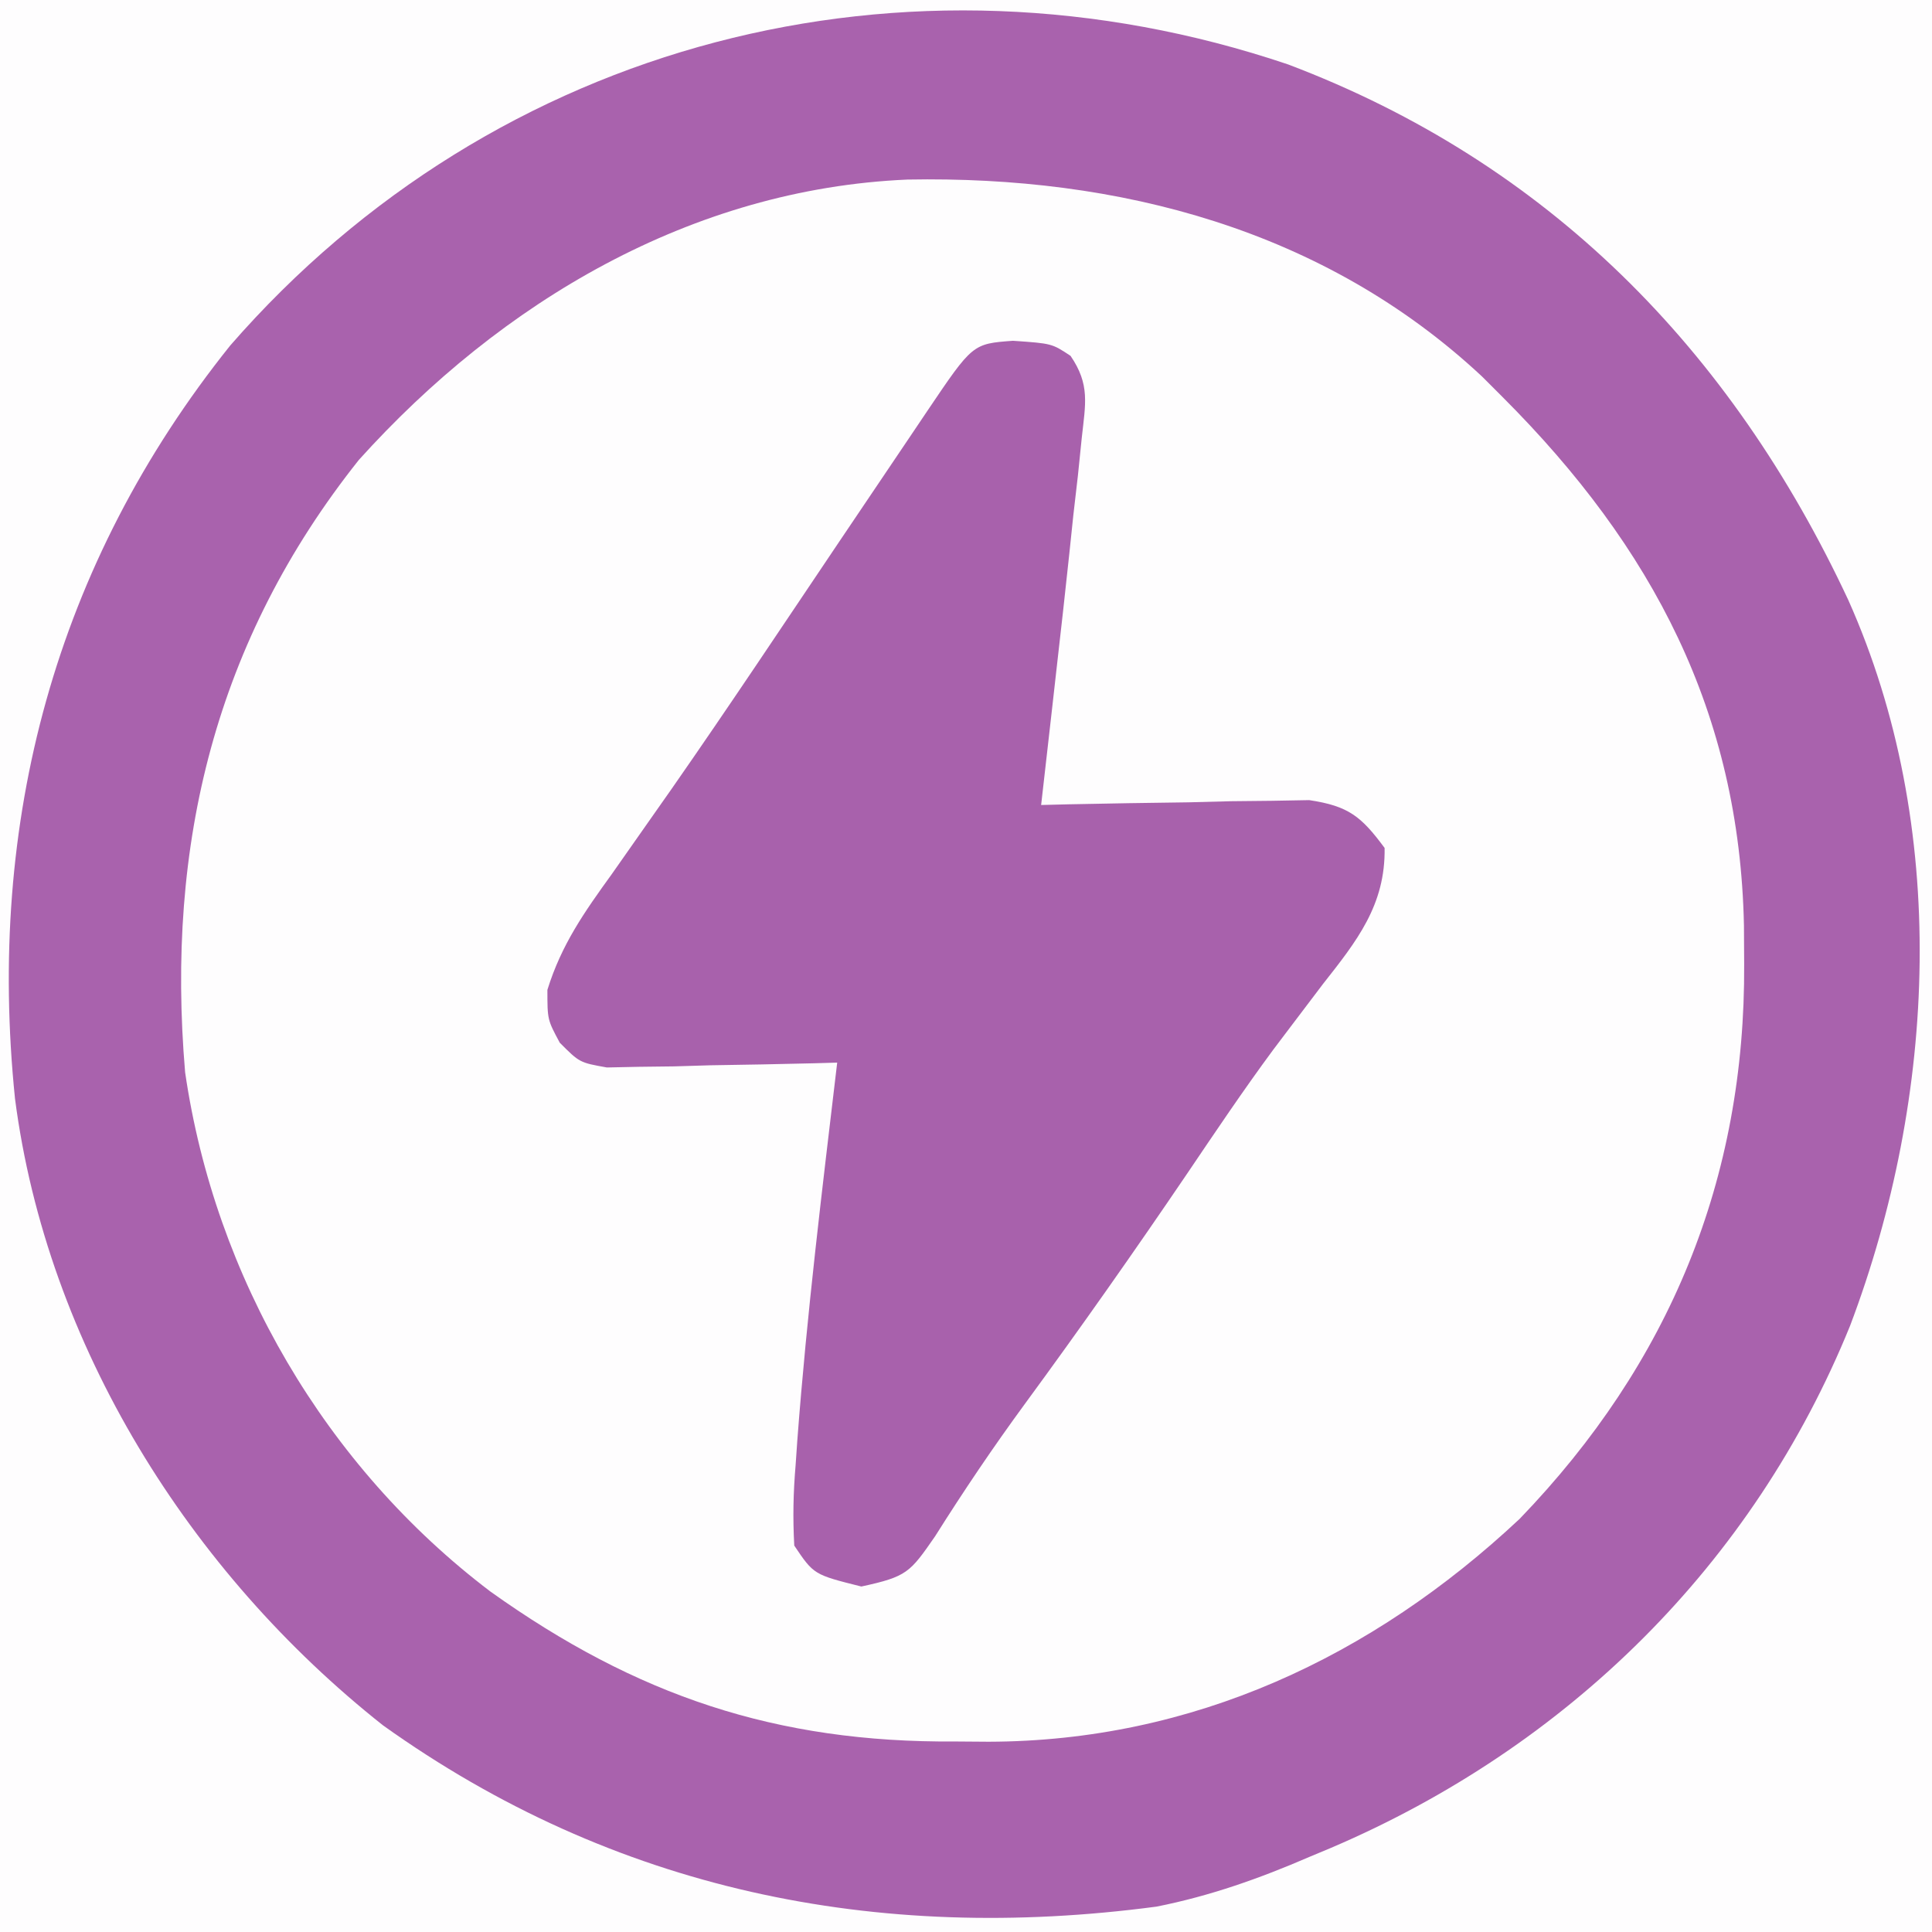 <?xml version="1.0" encoding="UTF-8"?>
<svg version="1.1" xmlns="http://www.w3.org/2000/svg" width="180" height="180">
<rect width="100%" height="100%" fill="#333333" stroke="none"/>
<path d="M0 0 C59.4 0 118.8 0 180 0 C180 59.4 180 118.8 180 180 C120.6 180 61.2 180 0 180 C0 120.6 0 61.2 0 0 Z " fill="#FEFDFE" transform="translate(0,0)"/>
<path d="M0 0 C59.4 0 118.8 0 180 0 C180 59.4 180 118.8 180 180 C120.6 180 61.2 180 0 180 C0 120.6 0 61.2 0 0 Z M33.438 42.844 C20.058 59.659 15.444 78.695 17.246 99.895 C20.024 118.998 30.319 136.634 45.699 148.287 C59.3 157.989 72.325 162.375 89 162.25 C90.029 162.258 91.057 162.265 92.117 162.273 C111.083 162.225 127.824 154.413 141.586 141.504 C155.561 127.009 162.614 109.836 162.5 89.812 C162.494 88.626 162.487 87.439 162.48 86.216 C162.07 66.4 153.995 50.995 140 37 C139.364 36.364 138.729 35.729 138.074 35.074 C123.396 21.368 104.216 16.361 84.543 16.73 C64.429 17.599 46.695 28.131 33.438 42.844 Z " fill="#A962AD" transform="translate(0,0)"/>
<path d="M0 0 C59.4 0 118.8 0 180 0 C180 59.4 180 118.8 180 180 C120.6 180 61.2 180 0 180 C0 120.6 0 61.2 0 0 Z M21.451 32.188 C5.118 52.583 -1.244 76.595 1.398 102.359 C4.375 125.328 17.676 146.507 35.688 160.75 C57.18 176.11 81.597 181.108 107.758 177.634 C112.735 176.646 117.352 175.012 122 173 C122.667 172.721 123.335 172.442 124.022 172.155 C146.019 162.755 163.336 145.775 172.375 123.5 C180.448 102.144 181.623 76.981 172.199 55.898 C161.281 32.535 144.206 15.157 120 6 C84.437 -6.005 46.201 3.77 21.451 32.188 Z " fill="#FEFDFE" transform="translate(0,0)"/>
<path d="M0 0 C3.625 0.25 3.625 0.25 5.365 1.404 C7.193 4.082 6.758 5.851 6.41 9.043 C6.233 10.784 6.233 10.784 6.051 12.56 C5.911 13.778 5.77 14.995 5.625 16.25 C5.501 17.435 5.377 18.621 5.25 19.842 C4.872 23.418 4.471 26.99 4.062 30.562 C3.855 32.406 3.855 32.406 3.643 34.287 C3.305 37.275 2.966 40.263 2.625 43.25 C3.452 43.229 4.28 43.208 5.132 43.187 C8.879 43.103 12.627 43.051 16.375 43 C17.677 42.966 18.979 42.933 20.32 42.898 C21.571 42.886 22.821 42.873 24.109 42.859 C25.838 42.828 25.838 42.828 27.601 42.796 C31.264 43.346 32.442 44.305 34.625 47.25 C34.713 52.57 32.031 55.929 28.875 59.938 C27.864 61.266 26.857 62.597 25.852 63.93 C25.057 64.981 25.057 64.981 24.247 66.054 C21.47 69.814 18.866 73.69 16.25 77.562 C11.323 84.827 6.284 91.995 1.092 99.073 C-1.851 103.09 -4.594 107.16 -7.25 111.375 C-9.603 114.776 -9.869 115.14 -14.125 116.062 C-18.557 114.954 -18.557 114.954 -20.375 112.25 C-20.518 109.64 -20.467 107.336 -20.25 104.75 C-20.197 103.988 -20.144 103.225 -20.09 102.44 C-19.205 90.68 -17.761 78.959 -16.375 67.25 C-17.442 67.281 -17.442 67.281 -18.531 67.313 C-21.749 67.397 -24.968 67.449 -28.188 67.5 C-29.307 67.534 -30.427 67.567 -31.58 67.602 C-32.653 67.614 -33.726 67.627 -34.832 67.641 C-36.317 67.672 -36.317 67.672 -37.831 67.704 C-40.375 67.25 -40.375 67.25 -42.221 65.399 C-43.375 63.25 -43.375 63.25 -43.375 60.473 C-42.067 56.257 -39.945 53.244 -37.375 49.688 C-36.211 48.034 -35.05 46.379 -33.891 44.723 C-33.205 43.747 -32.52 42.771 -31.814 41.766 C-26.485 34.122 -21.329 26.355 -16.125 18.625 C-13.913 15.34 -11.699 12.056 -9.484 8.773 C-8.984 8.029 -8.483 7.286 -7.968 6.519 C-3.756 0.278 -3.756 0.278 0 0 Z " fill="#A861AC" transform="translate(94.375,31.75)"/>
</svg>
